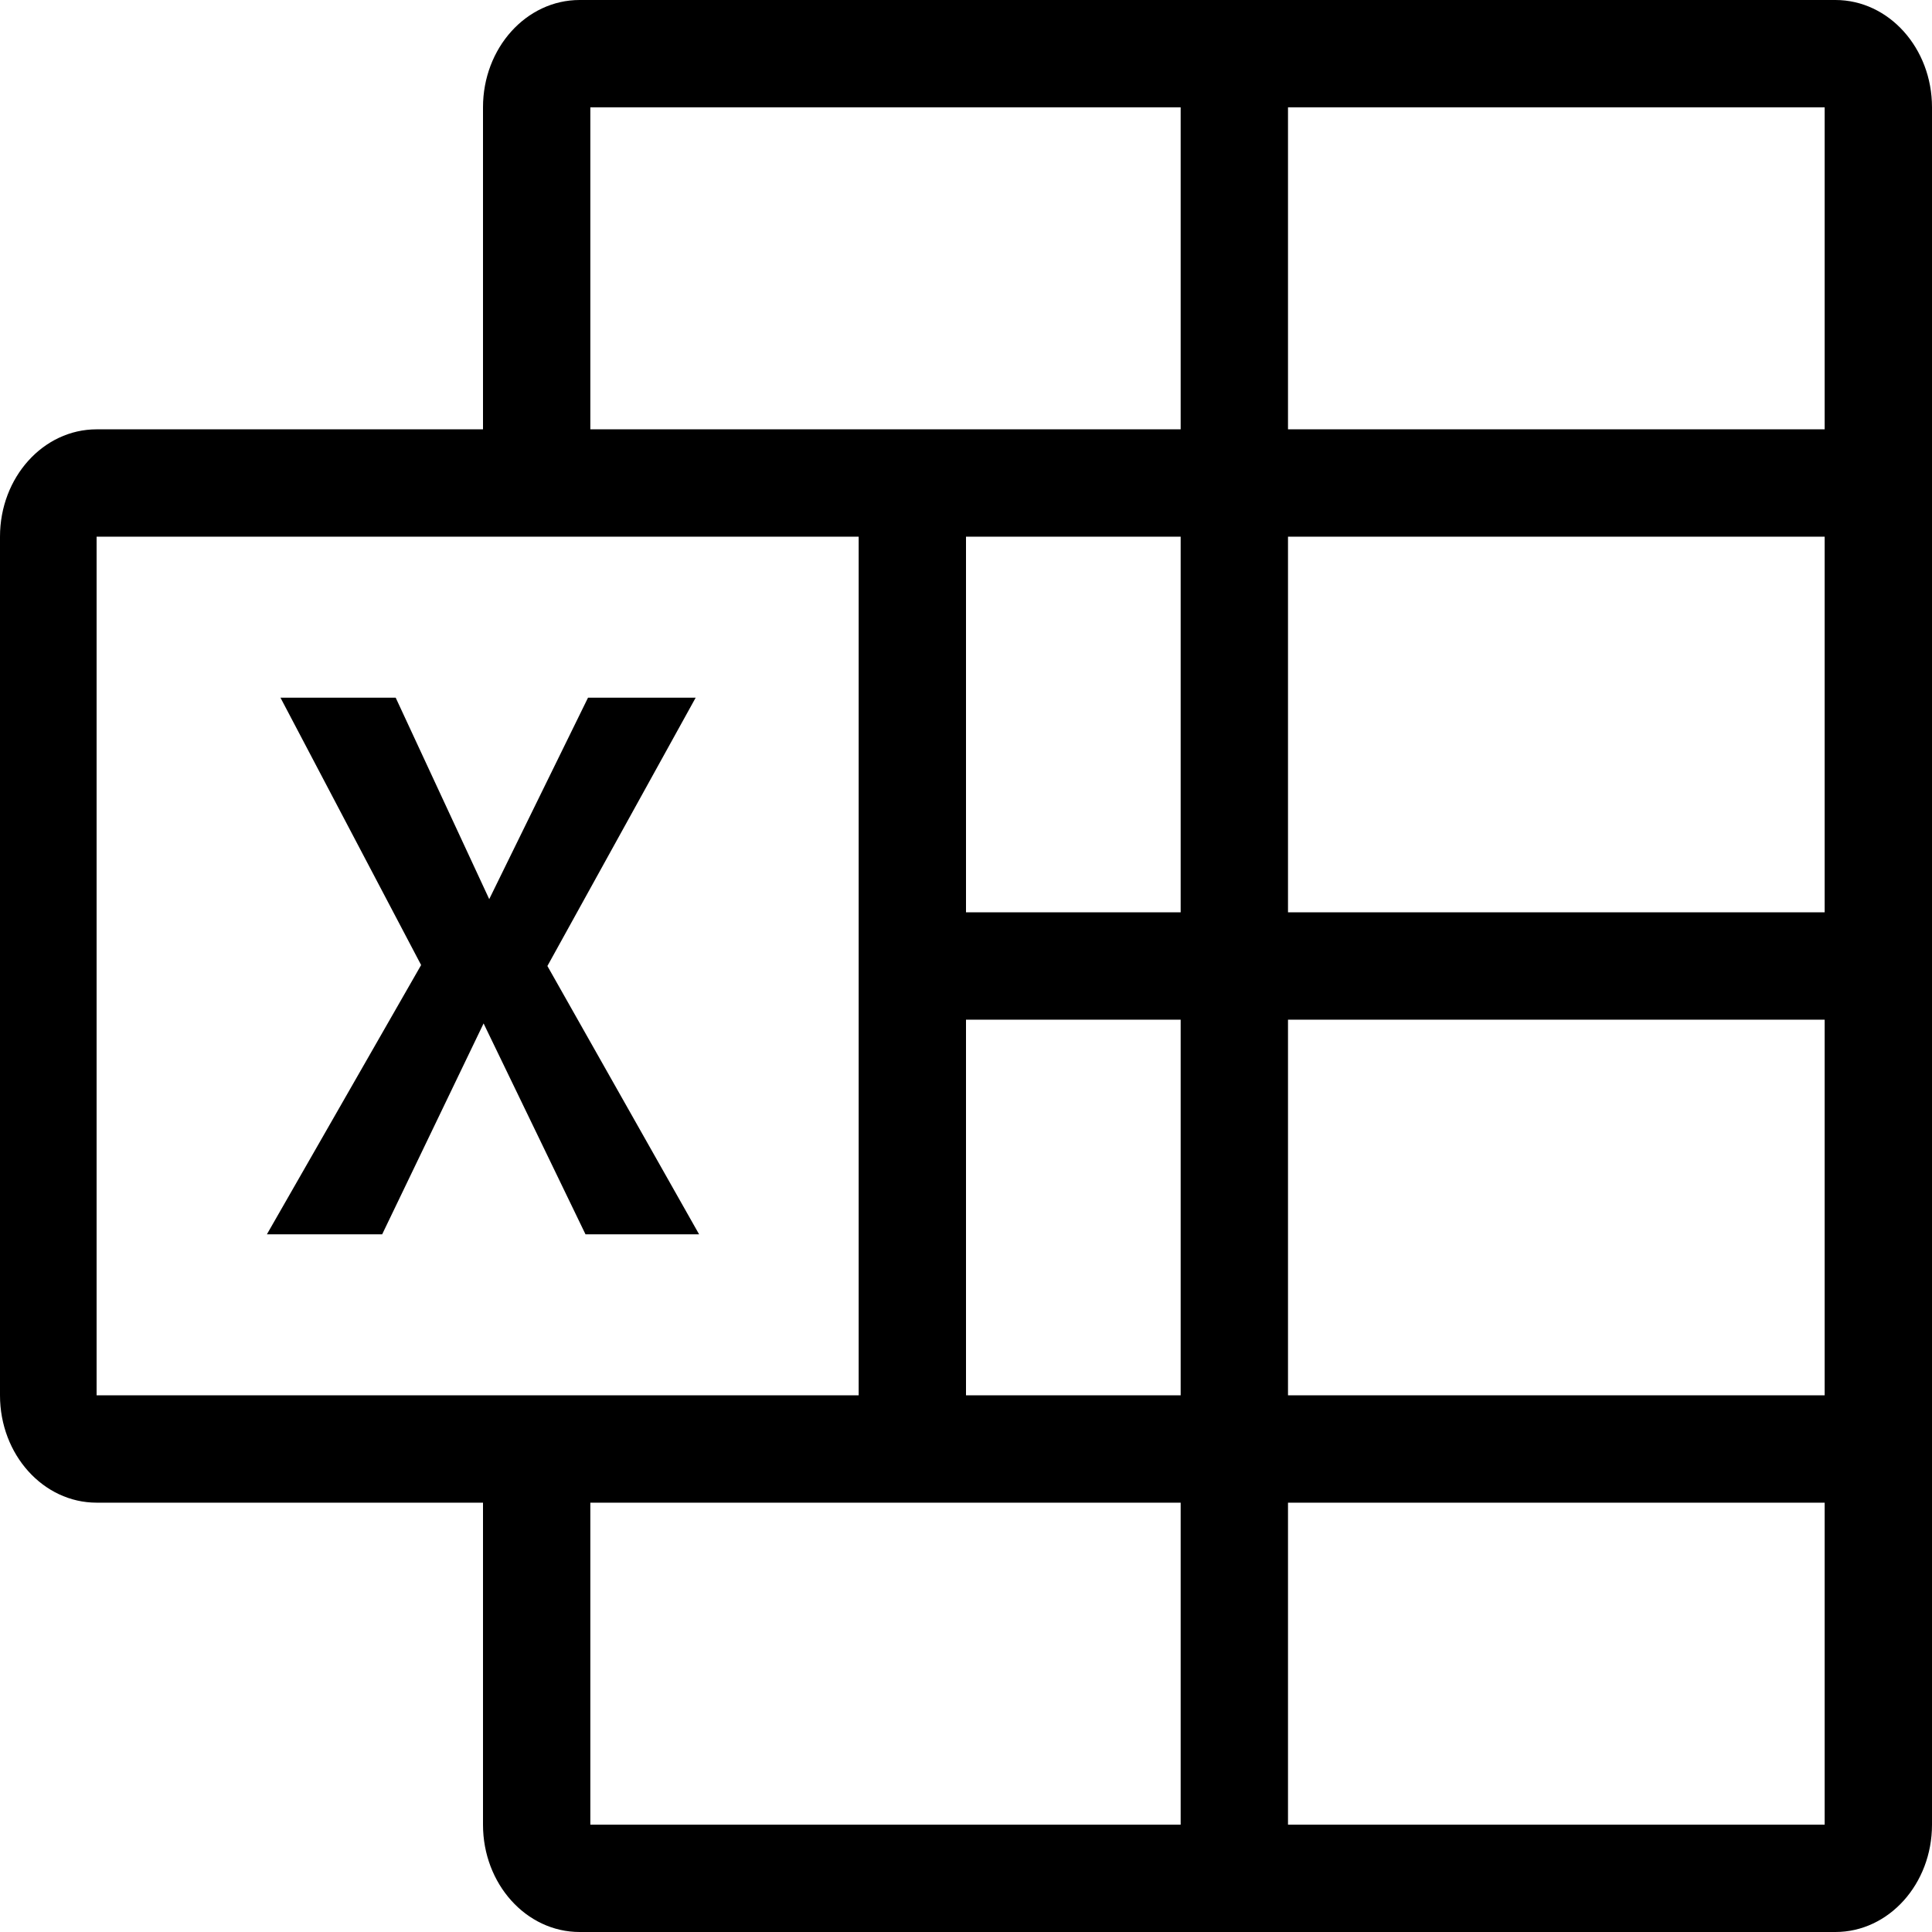<svg width="36" height="36" viewBox="0 0 36 36" fill="none" xmlns="http://www.w3.org/2000/svg">
<path fill-rule="evenodd" clip-rule="evenodd" d="M9 2C9 0.895 9.806 0 10.8 0H34.2C35.194 0 36 0.895 36 2V34C36 35.105 35.194 36 34.2 36H10.8C9.806 36 9 35.105 9 34V28H1.8C0.806 28 0 27.105 0 26V10C0 8.895 0.806 8 1.8 8H9V2ZM22 8V2H11V8H22ZM24 2V8H34V2H24ZM22 10H18V17H22V10ZM24 17V10H34V17H24ZM22 19H18V26H22V19ZM24 26V19H34V26H24ZM22 28H11V34H22V28ZM24 34V28H34V34H24ZM16 10V26H1.8V10H16ZM5.226 13H7.373L9.116 16.754L10.957 13H12.963L10.2 18L13.027 23H10.91L9.011 19.07L7.121 23H4.973L7.847 17.982L5.226 13Z" fill="black"/>
</svg>

